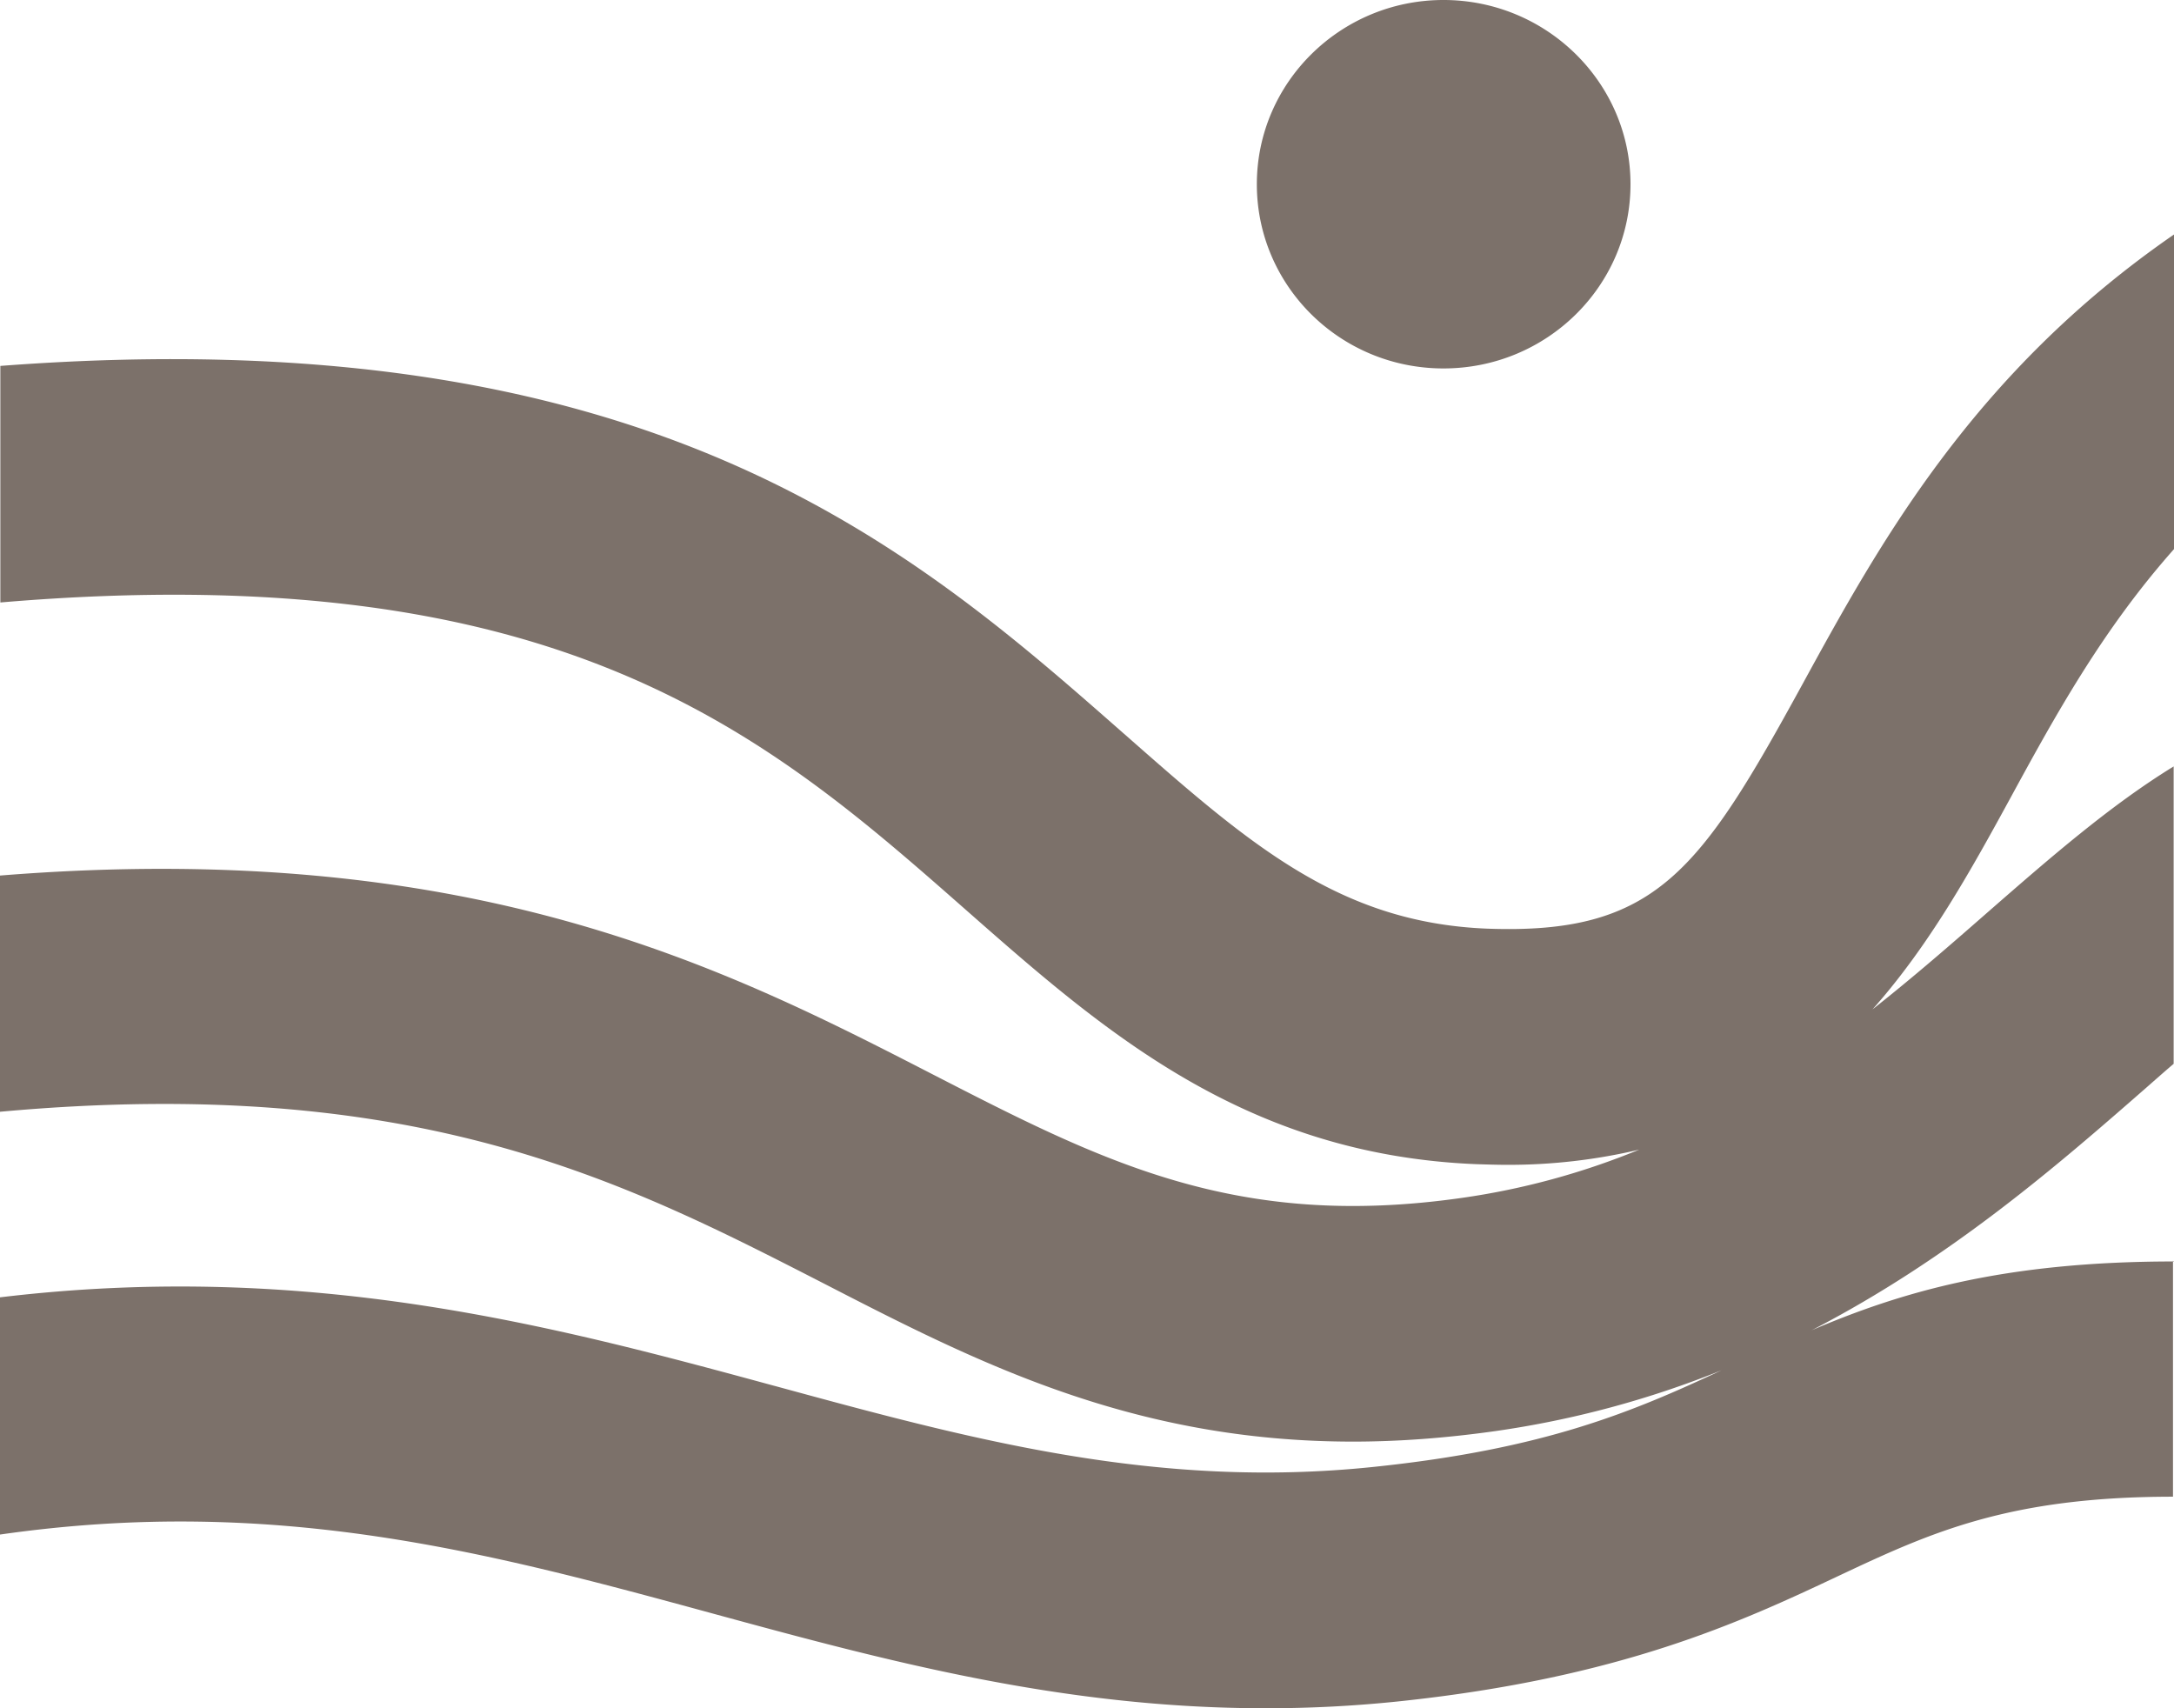<svg width="56" height="44" fill="none" xmlns="http://www.w3.org/2000/svg"><path fill-rule="evenodd" clip-rule="evenodd" d="M37.183 9.49C39.843 9.49 42 7.365 42 4.745S39.833 0 37.183 0c-2.65 0-4.808 2.126-4.808 4.745 0 2.62 2.149 4.745 4.808 4.745zm18.79 23.003H56l-.026-.018v.017zm-9.316 1.775c2.315-.99 4.954-1.772 9.317-1.776v6.059c-4.23 0-6.244.923-8.608 2.037-2.496 1.175-5.613 2.637-11.367 3.238a32.71 32.71 0 01-3.406.174c-5.254 0-9.817-1.236-14.256-2.446C12.584 39.987 7.102 38.507 0 39.526v-6.11c7.977-.958 14.282.74 19.948 2.28h.002c5.052 1.376 9.815 2.672 15.419 2.089 4.448-.461 6.716-1.436 8.976-2.49a25.037 25.037 0 01-5.832 1.567c-1.296.183-2.514.27-3.66.27-5.71 0-9.73-2.063-13.635-4.074l-.004-.002C16.04 30.402 10.698 27.662 0 28.636v-6.084c12.137-.975 18.687 2.376 24.02 5.118 4.37 2.246 7.811 4.013 13.626 3.186a19.07 19.07 0 004.58-1.245 14.605 14.605 0 01-3.416.392c-.254 0-.516-.009-.779-.017-5.981-.244-9.615-3.439-13.127-6.529-5.122-4.509-10.42-9.166-24.895-7.939V9.425c16.717-1.27 23.468 4.657 28.95 9.48l.008.006c3.2 2.817 5.512 4.85 9.327 5.008 4.36.165 5.499-1.48 8.135-6.294C48.39 14.04 50.816 9.617 56 6.04v8.104c-1.839 2.072-3.056 4.283-4.203 6.39-1.016 1.862-2.093 3.812-3.564 5.466 1.06-.836 2.058-1.706 3.012-2.542 1.576-1.375 3.117-2.716 4.746-3.717v7.66c-.236.2-.472.41-.709.618-2.26 1.976-5.035 4.396-8.625 6.25z" fill="#7C716A"/></svg>